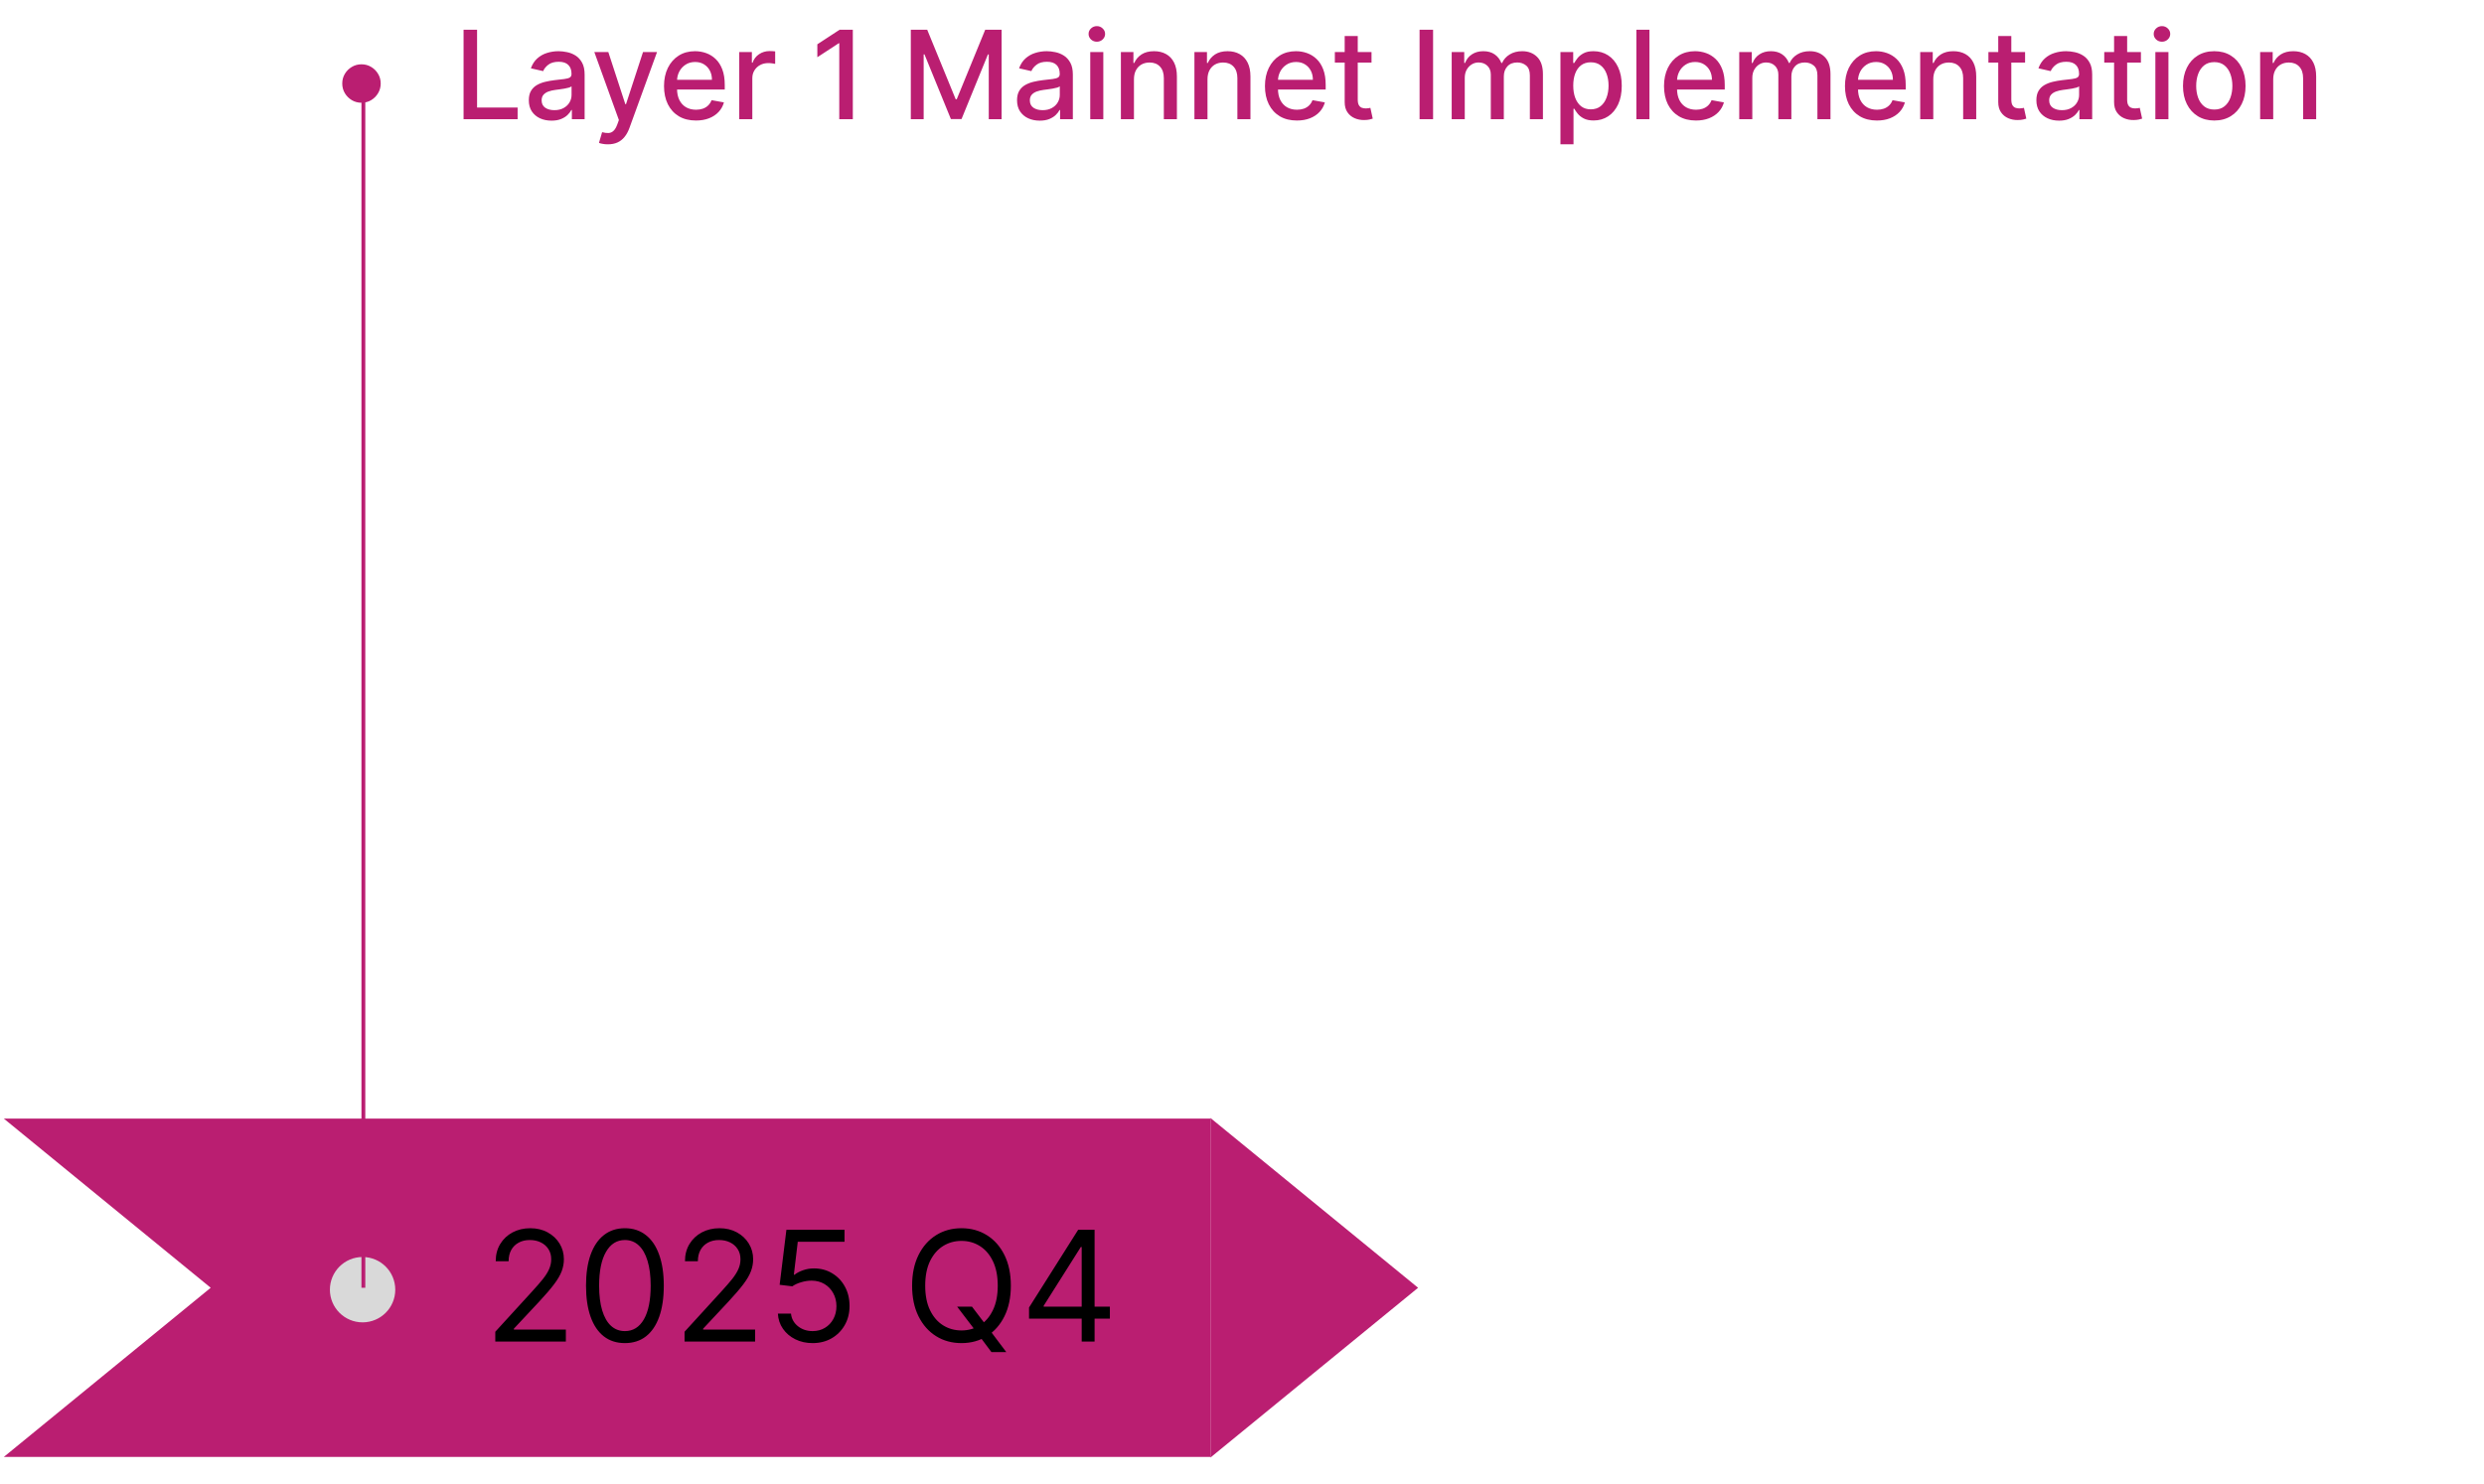 <svg width="646" height="386" viewBox="0 0 646 386" fill="none" xmlns="http://www.w3.org/2000/svg">
<path d="M368.795 335L314.795 379.167V290.833L368.795 335Z" fill="#BA1E71"/>
<path fill-rule="evenodd" clip-rule="evenodd" d="M1 379L54.795 335L1 291H314.795V379H1ZM0.795 379L0.795 291H0.795V379Z" fill="#BA1E71"/>
<path d="M128.807 349V346.443L138.409 335.932C139.536 334.701 140.464 333.631 141.193 332.722C141.922 331.803 142.462 330.941 142.812 330.136C143.172 329.322 143.352 328.47 143.352 327.58C143.352 326.557 143.106 325.671 142.614 324.923C142.131 324.175 141.468 323.598 140.625 323.19C139.782 322.783 138.835 322.58 137.784 322.58C136.667 322.58 135.691 322.812 134.858 323.276C134.034 323.73 133.395 324.369 132.94 325.193C132.495 326.017 132.273 326.983 132.273 328.091H128.92C128.92 326.386 129.313 324.89 130.099 323.602C130.885 322.314 131.955 321.311 133.31 320.591C134.673 319.871 136.203 319.511 137.898 319.511C139.602 319.511 141.113 319.871 142.429 320.591C143.745 321.311 144.777 322.281 145.526 323.503C146.274 324.724 146.648 326.083 146.648 327.58C146.648 328.65 146.454 329.696 146.065 330.719C145.687 331.732 145.024 332.864 144.077 334.114C143.139 335.354 141.837 336.869 140.17 338.659L133.636 345.648V345.875H147.159V349H128.807ZM162.514 349.398C160.374 349.398 158.551 348.815 157.045 347.651C155.54 346.476 154.389 344.777 153.594 342.551C152.798 340.316 152.401 337.617 152.401 334.455C152.401 331.311 152.798 328.626 153.594 326.401C154.399 324.166 155.554 322.461 157.06 321.287C158.575 320.103 160.393 319.511 162.514 319.511C164.635 319.511 166.449 320.103 167.955 321.287C169.47 322.461 170.625 324.166 171.42 326.401C172.225 328.626 172.628 331.311 172.628 334.455C172.628 337.617 172.23 340.316 171.435 342.551C170.639 344.777 169.489 346.476 167.983 347.651C166.477 348.815 164.654 349.398 162.514 349.398ZM162.514 346.273C164.635 346.273 166.283 345.25 167.457 343.205C168.632 341.159 169.219 338.242 169.219 334.455C169.219 331.936 168.949 329.791 168.409 328.02C167.879 326.249 167.112 324.9 166.108 323.972C165.114 323.044 163.916 322.58 162.514 322.58C160.412 322.58 158.769 323.616 157.585 325.69C156.401 327.755 155.81 330.676 155.81 334.455C155.81 336.973 156.075 339.114 156.605 340.875C157.135 342.636 157.898 343.976 158.892 344.895C159.896 345.813 161.103 346.273 162.514 346.273ZM178.026 349V346.443L187.628 335.932C188.755 334.701 189.683 333.631 190.412 332.722C191.141 331.803 191.681 330.941 192.031 330.136C192.391 329.322 192.571 328.47 192.571 327.58C192.571 326.557 192.325 325.671 191.832 324.923C191.349 324.175 190.687 323.598 189.844 323.19C189.001 322.783 188.054 322.58 187.003 322.58C185.885 322.58 184.91 322.812 184.077 323.276C183.253 323.73 182.614 324.369 182.159 325.193C181.714 326.017 181.491 326.983 181.491 328.091H178.139C178.139 326.386 178.532 324.89 179.318 323.602C180.104 322.314 181.174 321.311 182.528 320.591C183.892 319.871 185.421 319.511 187.116 319.511C188.821 319.511 190.331 319.871 191.648 320.591C192.964 321.311 193.996 322.281 194.744 323.503C195.492 324.724 195.866 326.083 195.866 327.58C195.866 328.65 195.672 329.696 195.284 330.719C194.905 331.732 194.242 332.864 193.295 334.114C192.358 335.354 191.056 336.869 189.389 338.659L182.855 345.648V345.875H196.378V349H178.026ZM211.335 349.398C209.669 349.398 208.168 349.066 206.832 348.403C205.497 347.741 204.427 346.831 203.622 345.676C202.817 344.521 202.377 343.205 202.301 341.727H205.71C205.843 343.044 206.439 344.133 207.5 344.994C208.57 345.847 209.848 346.273 211.335 346.273C212.528 346.273 213.589 345.993 214.517 345.435C215.455 344.876 216.188 344.109 216.719 343.134C217.258 342.149 217.528 341.036 217.528 339.795C217.528 338.527 217.249 337.395 216.69 336.401C216.141 335.397 215.383 334.606 214.418 334.028C213.452 333.451 212.348 333.157 211.108 333.148C210.218 333.138 209.304 333.276 208.366 333.56C207.429 333.834 206.657 334.189 206.051 334.625L202.756 334.227L204.517 319.909H219.631V323.034H207.472L206.449 331.614H206.619C207.216 331.14 207.964 330.747 208.864 330.435C209.763 330.122 210.701 329.966 211.676 329.966C213.456 329.966 215.043 330.392 216.435 331.244C217.836 332.087 218.935 333.242 219.73 334.71C220.535 336.178 220.937 337.854 220.937 339.739C220.937 341.595 220.521 343.252 219.687 344.71C218.864 346.159 217.727 347.305 216.278 348.148C214.83 348.981 213.182 349.398 211.335 349.398ZM248.91 339.909H252.773L256.012 344.17L256.864 345.307L261.694 351.727H257.83L254.648 347.466L253.853 346.386L248.91 339.909ZM262.887 334.455C262.887 337.523 262.333 340.174 261.225 342.409C260.117 344.644 258.597 346.367 256.665 347.58C254.734 348.792 252.527 349.398 250.046 349.398C247.565 349.398 245.359 348.792 243.427 347.58C241.495 346.367 239.975 344.644 238.867 342.409C237.759 340.174 237.205 337.523 237.205 334.455C237.205 331.386 237.759 328.735 238.867 326.5C239.975 324.265 241.495 322.542 243.427 321.33C245.359 320.117 247.565 319.511 250.046 319.511C252.527 319.511 254.734 320.117 256.665 321.33C258.597 322.542 260.117 324.265 261.225 326.5C262.333 328.735 262.887 331.386 262.887 334.455ZM259.478 334.455C259.478 331.936 259.057 329.81 258.214 328.077C257.38 326.344 256.249 325.032 254.819 324.142C253.398 323.252 251.807 322.807 250.046 322.807C248.285 322.807 246.689 323.252 245.259 324.142C243.839 325.032 242.707 326.344 241.864 328.077C241.031 329.81 240.614 331.936 240.614 334.455C240.614 336.973 241.031 339.099 241.864 340.832C242.707 342.565 243.839 343.877 245.259 344.767C246.689 345.657 248.285 346.102 250.046 346.102C251.807 346.102 253.398 345.657 254.819 344.767C256.249 343.877 257.38 342.565 258.214 340.832C259.057 339.099 259.478 336.973 259.478 334.455ZM267.617 343.034V340.136L280.401 319.909H282.504V324.398H281.083L271.424 339.682V339.909H288.64V343.034H267.617ZM281.31 349V342.153V340.804V319.909H284.663V349H281.31Z" fill="black"/>
<circle cx="94.295" cy="335.5" r="8.5" fill="#D9D9D9"/>
<path d="M94.008 26.727C93.092 26.727 92.255 26.504 91.497 26.057C90.74 25.602 90.133 24.996 89.679 24.239C89.232 23.481 89.008 22.644 89.008 21.727C89.008 20.803 89.232 19.966 89.679 19.216C90.133 18.458 90.74 17.856 91.497 17.409C92.255 16.954 93.092 16.727 94.008 16.727C94.933 16.727 95.77 16.954 96.52 17.409C97.278 17.856 97.88 18.458 98.327 19.216C98.781 19.966 99.008 20.803 99.008 21.727C99.008 22.644 98.781 23.481 98.327 24.239C97.88 24.996 97.278 25.602 96.52 26.057C95.77 26.504 94.933 26.727 94.008 26.727ZM120.557 31V7.727H124.068V27.977H134.614V31H120.557ZM143.426 31.386C142.32 31.386 141.32 31.182 140.426 30.773C139.532 30.356 138.824 29.754 138.301 28.966C137.786 28.178 137.528 27.212 137.528 26.068C137.528 25.083 137.718 24.273 138.097 23.636C138.475 23 138.987 22.496 139.631 22.125C140.275 21.754 140.994 21.474 141.79 21.284C142.585 21.095 143.396 20.951 144.222 20.852C145.267 20.731 146.116 20.633 146.767 20.557C147.419 20.474 147.892 20.341 148.188 20.159C148.483 19.977 148.631 19.682 148.631 19.273V19.193C148.631 18.201 148.35 17.432 147.79 16.886C147.237 16.341 146.411 16.068 145.312 16.068C144.169 16.068 143.267 16.322 142.608 16.829C141.956 17.329 141.506 17.886 141.256 18.5L138.062 17.773C138.441 16.712 138.994 15.856 139.722 15.204C140.456 14.546 141.301 14.068 142.256 13.773C143.21 13.47 144.214 13.318 145.267 13.318C145.964 13.318 146.703 13.402 147.483 13.568C148.271 13.727 149.006 14.023 149.688 14.454C150.377 14.886 150.941 15.504 151.381 16.307C151.82 17.102 152.04 18.136 152.04 19.409V31H148.722V28.614H148.585C148.366 29.053 148.036 29.485 147.597 29.909C147.157 30.333 146.593 30.686 145.903 30.966C145.214 31.246 144.388 31.386 143.426 31.386ZM144.165 28.659C145.104 28.659 145.907 28.474 146.574 28.102C147.248 27.731 147.759 27.246 148.108 26.648C148.464 26.042 148.642 25.394 148.642 24.704V22.454C148.521 22.576 148.286 22.689 147.938 22.796C147.597 22.894 147.206 22.981 146.767 23.057C146.328 23.125 145.9 23.189 145.483 23.25C145.066 23.303 144.718 23.349 144.438 23.386C143.778 23.47 143.176 23.61 142.631 23.807C142.093 24.004 141.661 24.288 141.335 24.659C141.017 25.023 140.858 25.508 140.858 26.114C140.858 26.954 141.169 27.591 141.79 28.023C142.411 28.447 143.203 28.659 144.165 28.659ZM158.088 37.545C157.58 37.545 157.118 37.504 156.702 37.42C156.285 37.345 155.974 37.261 155.77 37.17L156.588 34.386C157.209 34.553 157.762 34.625 158.247 34.602C158.732 34.58 159.16 34.398 159.531 34.057C159.91 33.716 160.243 33.159 160.531 32.386L160.952 31.227L154.565 13.546H158.202L162.622 27.091H162.804L167.224 13.546H170.872L163.679 33.33C163.346 34.239 162.921 35.008 162.406 35.636C161.891 36.273 161.277 36.75 160.565 37.068C159.853 37.386 159.027 37.545 158.088 37.545ZM180.994 31.352C179.275 31.352 177.794 30.985 176.551 30.25C175.316 29.508 174.362 28.466 173.688 27.125C173.021 25.776 172.688 24.197 172.688 22.386C172.688 20.599 173.021 19.023 173.688 17.659C174.362 16.296 175.301 15.231 176.506 14.466C177.718 13.701 179.134 13.318 180.756 13.318C181.741 13.318 182.695 13.481 183.619 13.807C184.544 14.133 185.373 14.644 186.108 15.341C186.843 16.038 187.422 16.943 187.847 18.057C188.271 19.163 188.483 20.508 188.483 22.091V23.296H174.608V20.75H185.153C185.153 19.856 184.972 19.064 184.608 18.375C184.244 17.678 183.733 17.129 183.074 16.727C182.422 16.326 181.657 16.125 180.778 16.125C179.824 16.125 178.991 16.36 178.278 16.829C177.574 17.292 177.028 17.898 176.642 18.648C176.263 19.39 176.074 20.197 176.074 21.068V23.057C176.074 24.224 176.278 25.216 176.688 26.034C177.104 26.852 177.684 27.477 178.426 27.909C179.169 28.333 180.036 28.546 181.028 28.546C181.672 28.546 182.259 28.454 182.79 28.273C183.32 28.083 183.778 27.803 184.165 27.432C184.551 27.061 184.847 26.602 185.051 26.057L188.267 26.636C188.009 27.583 187.547 28.413 186.881 29.125C186.222 29.829 185.392 30.379 184.392 30.773C183.4 31.159 182.267 31.352 180.994 31.352ZM192.253 31V13.546H195.537V16.318H195.719C196.037 15.379 196.598 14.64 197.401 14.102C198.211 13.557 199.128 13.284 200.151 13.284C200.363 13.284 200.613 13.292 200.901 13.307C201.196 13.322 201.427 13.341 201.594 13.364V16.614C201.457 16.576 201.215 16.534 200.866 16.489C200.518 16.436 200.17 16.409 199.821 16.409C199.018 16.409 198.302 16.579 197.673 16.921C197.052 17.254 196.56 17.72 196.196 18.318C195.832 18.909 195.651 19.583 195.651 20.341V31H192.253ZM221.787 7.727V31H218.264V11.25H218.128L212.56 14.886V11.523L218.366 7.727H221.787ZM236.869 7.727H241.131L248.54 25.818H248.812L256.222 7.727H260.483V31H257.142V14.159H256.926L250.062 30.966H247.29L240.426 14.148H240.21V31H236.869V7.727ZM270.395 31.386C269.289 31.386 268.289 31.182 267.395 30.773C266.501 30.356 265.793 29.754 265.27 28.966C264.755 28.178 264.497 27.212 264.497 26.068C264.497 25.083 264.687 24.273 265.065 23.636C265.444 23 265.955 22.496 266.599 22.125C267.243 21.754 267.963 21.474 268.759 21.284C269.554 21.095 270.365 20.951 271.19 20.852C272.236 20.731 273.084 20.633 273.736 20.557C274.387 20.474 274.861 20.341 275.156 20.159C275.452 19.977 275.599 19.682 275.599 19.273V19.193C275.599 18.201 275.319 17.432 274.759 16.886C274.205 16.341 273.38 16.068 272.281 16.068C271.137 16.068 270.236 16.322 269.577 16.829C268.925 17.329 268.474 17.886 268.224 18.5L265.031 17.773C265.41 16.712 265.963 15.856 266.69 15.204C267.425 14.546 268.27 14.068 269.224 13.773C270.179 13.47 271.183 13.318 272.236 13.318C272.933 13.318 273.671 13.402 274.452 13.568C275.24 13.727 275.974 14.023 276.656 14.454C277.346 14.886 277.91 15.504 278.349 16.307C278.789 17.102 279.009 18.136 279.009 19.409V31H275.69V28.614H275.554C275.334 29.053 275.005 29.485 274.565 29.909C274.126 30.333 273.562 30.686 272.872 30.966C272.183 31.246 271.357 31.386 270.395 31.386ZM271.134 28.659C272.073 28.659 272.876 28.474 273.543 28.102C274.217 27.731 274.728 27.246 275.077 26.648C275.433 26.042 275.611 25.394 275.611 24.704V22.454C275.49 22.576 275.255 22.689 274.906 22.796C274.565 22.894 274.175 22.981 273.736 23.057C273.296 23.125 272.868 23.189 272.452 23.25C272.035 23.303 271.687 23.349 271.406 23.386C270.747 23.47 270.145 23.61 269.599 23.807C269.062 24.004 268.63 24.288 268.304 24.659C267.986 25.023 267.827 25.508 267.827 26.114C267.827 26.954 268.137 27.591 268.759 28.023C269.38 28.447 270.171 28.659 271.134 28.659ZM283.534 31V13.546H286.932V31H283.534ZM285.25 10.852C284.659 10.852 284.152 10.655 283.727 10.261C283.311 9.86 283.102 9.383 283.102 8.83C283.102 8.269 283.311 7.792 283.727 7.398C284.152 6.996 284.659 6.795 285.25 6.795C285.841 6.795 286.345 6.996 286.761 7.398C287.186 7.792 287.398 8.269 287.398 8.83C287.398 9.383 287.186 9.86 286.761 10.261C286.345 10.655 285.841 10.852 285.25 10.852ZM294.901 20.636V31H291.503V13.546H294.764V16.386H294.98C295.382 15.462 296.01 14.72 296.866 14.159C297.73 13.598 298.817 13.318 300.128 13.318C301.317 13.318 302.359 13.568 303.253 14.068C304.147 14.561 304.84 15.296 305.332 16.273C305.825 17.25 306.071 18.458 306.071 19.898V31H302.673V20.307C302.673 19.042 302.344 18.053 301.685 17.341C301.026 16.621 300.12 16.261 298.969 16.261C298.181 16.261 297.48 16.432 296.866 16.773C296.26 17.114 295.779 17.614 295.423 18.273C295.075 18.924 294.901 19.712 294.901 20.636ZM314.026 20.636V31H310.628V13.546H313.889V16.386H314.105C314.507 15.462 315.135 14.72 315.991 14.159C316.855 13.598 317.942 13.318 319.253 13.318C320.442 13.318 321.484 13.568 322.378 14.068C323.272 14.561 323.965 15.296 324.457 16.273C324.95 17.25 325.196 18.458 325.196 19.898V31H321.798V20.307C321.798 19.042 321.469 18.053 320.81 17.341C320.151 16.621 319.245 16.261 318.094 16.261C317.306 16.261 316.605 16.432 315.991 16.773C315.385 17.114 314.904 17.614 314.548 18.273C314.2 18.924 314.026 19.712 314.026 20.636ZM337.276 31.352C335.556 31.352 334.075 30.985 332.832 30.25C331.598 29.508 330.643 28.466 329.969 27.125C329.302 25.776 328.969 24.197 328.969 22.386C328.969 20.599 329.302 19.023 329.969 17.659C330.643 16.296 331.582 15.231 332.787 14.466C333.999 13.701 335.416 13.318 337.037 13.318C338.022 13.318 338.976 13.481 339.901 13.807C340.825 14.133 341.654 14.644 342.389 15.341C343.124 16.038 343.704 16.943 344.128 18.057C344.552 19.163 344.764 20.508 344.764 22.091V23.296H330.889V20.75H341.435C341.435 19.856 341.253 19.064 340.889 18.375C340.526 17.678 340.014 17.129 339.355 16.727C338.704 16.326 337.938 16.125 337.06 16.125C336.105 16.125 335.272 16.36 334.56 16.829C333.855 17.292 333.31 17.898 332.923 18.648C332.545 19.39 332.355 20.197 332.355 21.068V23.057C332.355 24.224 332.56 25.216 332.969 26.034C333.385 26.852 333.965 27.477 334.707 27.909C335.45 28.333 336.317 28.546 337.31 28.546C337.954 28.546 338.541 28.454 339.071 28.273C339.601 28.083 340.06 27.803 340.446 27.432C340.832 27.061 341.128 26.602 341.332 26.057L344.548 26.636C344.291 27.583 343.829 28.413 343.162 29.125C342.503 29.829 341.673 30.379 340.673 30.773C339.681 31.159 338.548 31.352 337.276 31.352ZM356.682 13.546V16.273H347.148V13.546H356.682ZM349.705 9.364H353.102V25.875C353.102 26.534 353.201 27.03 353.398 27.364C353.595 27.689 353.848 27.913 354.159 28.034C354.477 28.148 354.822 28.204 355.193 28.204C355.466 28.204 355.705 28.186 355.909 28.148C356.114 28.11 356.273 28.079 356.386 28.057L357 30.864C356.803 30.939 356.523 31.015 356.159 31.091C355.795 31.174 355.341 31.22 354.795 31.227C353.902 31.242 353.068 31.083 352.295 30.75C351.523 30.417 350.898 29.901 350.42 29.204C349.943 28.508 349.705 27.633 349.705 26.579V9.364ZM372.693 7.727V31H369.182V7.727H372.693ZM377.534 31V13.546H380.795V16.386H381.011C381.375 15.424 381.97 14.674 382.795 14.136C383.621 13.591 384.61 13.318 385.761 13.318C386.928 13.318 387.905 13.591 388.693 14.136C389.489 14.682 390.076 15.432 390.455 16.386H390.636C391.053 15.454 391.716 14.712 392.625 14.159C393.534 13.598 394.617 13.318 395.875 13.318C397.458 13.318 398.75 13.814 399.75 14.807C400.758 15.799 401.261 17.296 401.261 19.296V31H397.864V19.614C397.864 18.432 397.542 17.576 396.898 17.046C396.254 16.515 395.485 16.25 394.591 16.25C393.485 16.25 392.625 16.591 392.011 17.273C391.398 17.947 391.091 18.814 391.091 19.875V31H387.705V19.398C387.705 18.451 387.409 17.689 386.818 17.114C386.227 16.538 385.458 16.25 384.511 16.25C383.867 16.25 383.273 16.421 382.727 16.761C382.189 17.095 381.754 17.561 381.42 18.159C381.095 18.758 380.932 19.451 380.932 20.239V31H377.534ZM405.815 37.545V13.546H409.134V16.375H409.418C409.615 16.011 409.899 15.591 410.27 15.114C410.641 14.636 411.156 14.22 411.815 13.864C412.474 13.5 413.346 13.318 414.429 13.318C415.838 13.318 417.096 13.674 418.202 14.386C419.308 15.098 420.175 16.125 420.804 17.466C421.44 18.807 421.759 20.421 421.759 22.307C421.759 24.193 421.444 25.811 420.815 27.159C420.187 28.5 419.323 29.534 418.224 30.261C417.126 30.981 415.872 31.341 414.463 31.341C413.402 31.341 412.535 31.163 411.861 30.807C411.194 30.451 410.671 30.034 410.293 29.557C409.914 29.079 409.622 28.655 409.418 28.284H409.213V37.545H405.815ZM409.145 22.273C409.145 23.5 409.323 24.576 409.679 25.5C410.035 26.424 410.55 27.148 411.224 27.671C411.899 28.186 412.724 28.443 413.702 28.443C414.717 28.443 415.565 28.174 416.247 27.636C416.929 27.091 417.444 26.352 417.793 25.421C418.149 24.489 418.327 23.439 418.327 22.273C418.327 21.121 418.152 20.087 417.804 19.171C417.463 18.254 416.948 17.53 416.259 17C415.577 16.47 414.724 16.204 413.702 16.204C412.717 16.204 411.884 16.458 411.202 16.966C410.527 17.474 410.016 18.182 409.668 19.091C409.319 20 409.145 21.061 409.145 22.273ZM428.963 7.727V31H425.565V7.727H428.963ZM441.057 31.352C439.337 31.352 437.856 30.985 436.614 30.25C435.379 29.508 434.424 28.466 433.75 27.125C433.083 25.776 432.75 24.197 432.75 22.386C432.75 20.599 433.083 19.023 433.75 17.659C434.424 16.296 435.364 15.231 436.568 14.466C437.78 13.701 439.197 13.318 440.818 13.318C441.803 13.318 442.758 13.481 443.682 13.807C444.606 14.133 445.436 14.644 446.17 15.341C446.905 16.038 447.485 16.943 447.909 18.057C448.333 19.163 448.545 20.508 448.545 22.091V23.296H434.67V20.75H445.216C445.216 19.856 445.034 19.064 444.67 18.375C444.307 17.678 443.795 17.129 443.136 16.727C442.485 16.326 441.72 16.125 440.841 16.125C439.886 16.125 439.053 16.36 438.341 16.829C437.636 17.292 437.091 17.898 436.705 18.648C436.326 19.39 436.136 20.197 436.136 21.068V23.057C436.136 24.224 436.341 25.216 436.75 26.034C437.167 26.852 437.746 27.477 438.489 27.909C439.231 28.333 440.098 28.546 441.091 28.546C441.735 28.546 442.322 28.454 442.852 28.273C443.383 28.083 443.841 27.803 444.227 27.432C444.614 27.061 444.909 26.602 445.114 26.057L448.33 26.636C448.072 27.583 447.61 28.413 446.943 29.125C446.284 29.829 445.455 30.379 444.455 30.773C443.462 31.159 442.33 31.352 441.057 31.352ZM452.315 31V13.546H455.577V16.386H455.793C456.156 15.424 456.751 14.674 457.577 14.136C458.402 13.591 459.391 13.318 460.543 13.318C461.709 13.318 462.687 13.591 463.474 14.136C464.27 14.682 464.857 15.432 465.236 16.386H465.418C465.834 15.454 466.497 14.712 467.406 14.159C468.315 13.598 469.399 13.318 470.656 13.318C472.24 13.318 473.531 13.814 474.531 14.807C475.539 15.799 476.043 17.296 476.043 19.296V31H472.645V19.614C472.645 18.432 472.323 17.576 471.679 17.046C471.035 16.515 470.266 16.25 469.372 16.25C468.266 16.25 467.406 16.591 466.793 17.273C466.179 17.947 465.872 18.814 465.872 19.875V31H462.486V19.398C462.486 18.451 462.19 17.689 461.599 17.114C461.009 16.538 460.24 16.25 459.293 16.25C458.649 16.25 458.054 16.421 457.509 16.761C456.971 17.095 456.535 17.561 456.202 18.159C455.876 18.758 455.713 19.451 455.713 20.239V31H452.315ZM488.119 31.352C486.4 31.352 484.919 30.985 483.676 30.25C482.441 29.508 481.487 28.466 480.812 27.125C480.146 25.776 479.812 24.197 479.812 22.386C479.812 20.599 480.146 19.023 480.812 17.659C481.487 16.296 482.426 15.231 483.631 14.466C484.843 13.701 486.259 13.318 487.881 13.318C488.866 13.318 489.82 13.481 490.744 13.807C491.669 14.133 492.498 14.644 493.233 15.341C493.968 16.038 494.547 16.943 494.972 18.057C495.396 19.163 495.608 20.508 495.608 22.091V23.296H481.733V20.75H492.278C492.278 19.856 492.097 19.064 491.733 18.375C491.369 17.678 490.858 17.129 490.199 16.727C489.547 16.326 488.782 16.125 487.903 16.125C486.949 16.125 486.116 16.36 485.403 16.829C484.699 17.292 484.153 17.898 483.767 18.648C483.388 19.39 483.199 20.197 483.199 21.068V23.057C483.199 24.224 483.403 25.216 483.812 26.034C484.229 26.852 484.809 27.477 485.551 27.909C486.294 28.333 487.161 28.546 488.153 28.546C488.797 28.546 489.384 28.454 489.915 28.273C490.445 28.083 490.903 27.803 491.29 27.432C491.676 27.061 491.972 26.602 492.176 26.057L495.392 26.636C495.134 27.583 494.672 28.413 494.006 29.125C493.347 29.829 492.517 30.379 491.517 30.773C490.525 31.159 489.392 31.352 488.119 31.352ZM502.776 20.636V31H499.378V13.546H502.639V16.386H502.855C503.257 15.462 503.885 14.72 504.741 14.159C505.605 13.598 506.692 13.318 508.003 13.318C509.192 13.318 510.234 13.568 511.128 14.068C512.022 14.561 512.715 15.296 513.207 16.273C513.7 17.25 513.946 18.458 513.946 19.898V31H510.548V20.307C510.548 19.042 510.219 18.053 509.56 17.341C508.901 16.621 507.995 16.261 506.844 16.261C506.056 16.261 505.355 16.432 504.741 16.773C504.135 17.114 503.654 17.614 503.298 18.273C502.95 18.924 502.776 19.712 502.776 20.636ZM526.651 13.546V16.273H517.116V13.546H526.651ZM519.673 9.364H523.071V25.875C523.071 26.534 523.17 27.03 523.366 27.364C523.563 27.689 523.817 27.913 524.128 28.034C524.446 28.148 524.791 28.204 525.162 28.204C525.435 28.204 525.673 28.186 525.878 28.148C526.082 28.11 526.241 28.079 526.355 28.057L526.969 30.864C526.772 30.939 526.491 31.015 526.128 31.091C525.764 31.174 525.31 31.22 524.764 31.227C523.87 31.242 523.037 31.083 522.264 30.75C521.491 30.417 520.866 29.901 520.389 29.204C519.912 28.508 519.673 27.633 519.673 26.579V9.364ZM535.489 31.386C534.383 31.386 533.383 31.182 532.489 30.773C531.595 30.356 530.886 29.754 530.364 28.966C529.848 28.178 529.591 27.212 529.591 26.068C529.591 25.083 529.78 24.273 530.159 23.636C530.538 23 531.049 22.496 531.693 22.125C532.337 21.754 533.057 21.474 533.852 21.284C534.648 21.095 535.458 20.951 536.284 20.852C537.33 20.731 538.178 20.633 538.83 20.557C539.481 20.474 539.955 20.341 540.25 20.159C540.545 19.977 540.693 19.682 540.693 19.273V19.193C540.693 18.201 540.413 17.432 539.852 16.886C539.299 16.341 538.473 16.068 537.375 16.068C536.231 16.068 535.33 16.322 534.67 16.829C534.019 17.329 533.568 17.886 533.318 18.5L530.125 17.773C530.504 16.712 531.057 15.856 531.784 15.204C532.519 14.546 533.364 14.068 534.318 13.773C535.273 13.47 536.277 13.318 537.33 13.318C538.027 13.318 538.765 13.402 539.545 13.568C540.333 13.727 541.068 14.023 541.75 14.454C542.439 14.886 543.004 15.504 543.443 16.307C543.883 17.102 544.102 18.136 544.102 19.409V31H540.784V28.614H540.648C540.428 29.053 540.098 29.485 539.659 29.909C539.22 30.333 538.655 30.686 537.966 30.966C537.277 31.246 536.451 31.386 535.489 31.386ZM536.227 28.659C537.167 28.659 537.97 28.474 538.636 28.102C539.311 27.731 539.822 27.246 540.17 26.648C540.527 26.042 540.705 25.394 540.705 24.704V22.454C540.583 22.576 540.348 22.689 540 22.796C539.659 22.894 539.269 22.981 538.83 23.057C538.39 23.125 537.962 23.189 537.545 23.25C537.129 23.303 536.78 23.349 536.5 23.386C535.841 23.47 535.239 23.61 534.693 23.807C534.155 24.004 533.723 24.288 533.398 24.659C533.08 25.023 532.92 25.508 532.92 26.114C532.92 26.954 533.231 27.591 533.852 28.023C534.473 28.447 535.265 28.659 536.227 28.659ZM556.776 13.546V16.273H547.241V13.546H556.776ZM549.798 9.364H553.196V25.875C553.196 26.534 553.295 27.03 553.491 27.364C553.688 27.689 553.942 27.913 554.253 28.034C554.571 28.148 554.916 28.204 555.287 28.204C555.56 28.204 555.798 28.186 556.003 28.148C556.207 28.11 556.366 28.079 556.48 28.057L557.094 30.864C556.897 30.939 556.616 31.015 556.253 31.091C555.889 31.174 555.435 31.22 554.889 31.227C553.995 31.242 553.162 31.083 552.389 30.75C551.616 30.417 550.991 29.901 550.514 29.204C550.037 28.508 549.798 27.633 549.798 26.579V9.364ZM560.534 31V13.546H563.932V31H560.534ZM562.25 10.852C561.659 10.852 561.152 10.655 560.727 10.261C560.311 9.86 560.102 9.383 560.102 8.83C560.102 8.269 560.311 7.792 560.727 7.398C561.152 6.996 561.659 6.795 562.25 6.795C562.841 6.795 563.345 6.996 563.761 7.398C564.186 7.792 564.398 8.269 564.398 8.83C564.398 9.383 564.186 9.86 563.761 10.261C563.345 10.655 562.841 10.852 562.25 10.852ZM575.855 31.352C574.219 31.352 572.791 30.977 571.571 30.227C570.351 29.477 569.404 28.428 568.73 27.079C568.056 25.731 567.719 24.155 567.719 22.352C567.719 20.542 568.056 18.958 568.73 17.602C569.404 16.246 570.351 15.193 571.571 14.443C572.791 13.693 574.219 13.318 575.855 13.318C577.491 13.318 578.92 13.693 580.139 14.443C581.359 15.193 582.306 16.246 582.98 17.602C583.654 18.958 583.991 20.542 583.991 22.352C583.991 24.155 583.654 25.731 582.98 27.079C582.306 28.428 581.359 29.477 580.139 30.227C578.92 30.977 577.491 31.352 575.855 31.352ZM575.866 28.5C576.927 28.5 577.806 28.22 578.503 27.659C579.2 27.099 579.715 26.352 580.048 25.421C580.389 24.489 580.56 23.462 580.56 22.341C580.56 21.227 580.389 20.204 580.048 19.273C579.715 18.333 579.2 17.579 578.503 17.011C577.806 16.443 576.927 16.159 575.866 16.159C574.798 16.159 573.912 16.443 573.207 17.011C572.51 17.579 571.991 18.333 571.651 19.273C571.317 20.204 571.151 21.227 571.151 22.341C571.151 23.462 571.317 24.489 571.651 25.421C571.991 26.352 572.51 27.099 573.207 27.659C573.912 28.22 574.798 28.5 575.866 28.5ZM591.182 20.636V31H587.784V13.546H591.045V16.386H591.261C591.663 15.462 592.292 14.72 593.148 14.159C594.011 13.598 595.098 13.318 596.409 13.318C597.598 13.318 598.64 13.568 599.534 14.068C600.428 14.561 601.121 15.296 601.614 16.273C602.106 17.25 602.352 18.458 602.352 19.898V31H598.955V20.307C598.955 19.042 598.625 18.053 597.966 17.341C597.307 16.621 596.402 16.261 595.25 16.261C594.462 16.261 593.761 16.432 593.148 16.773C592.542 17.114 592.061 17.614 591.705 18.273C591.356 18.924 591.182 19.712 591.182 20.636Z" fill="#BA1E71"/>
<line x1="94.5" y1="20" x2="94.5" y2="335" stroke="#BA1E71"/>
</svg>
